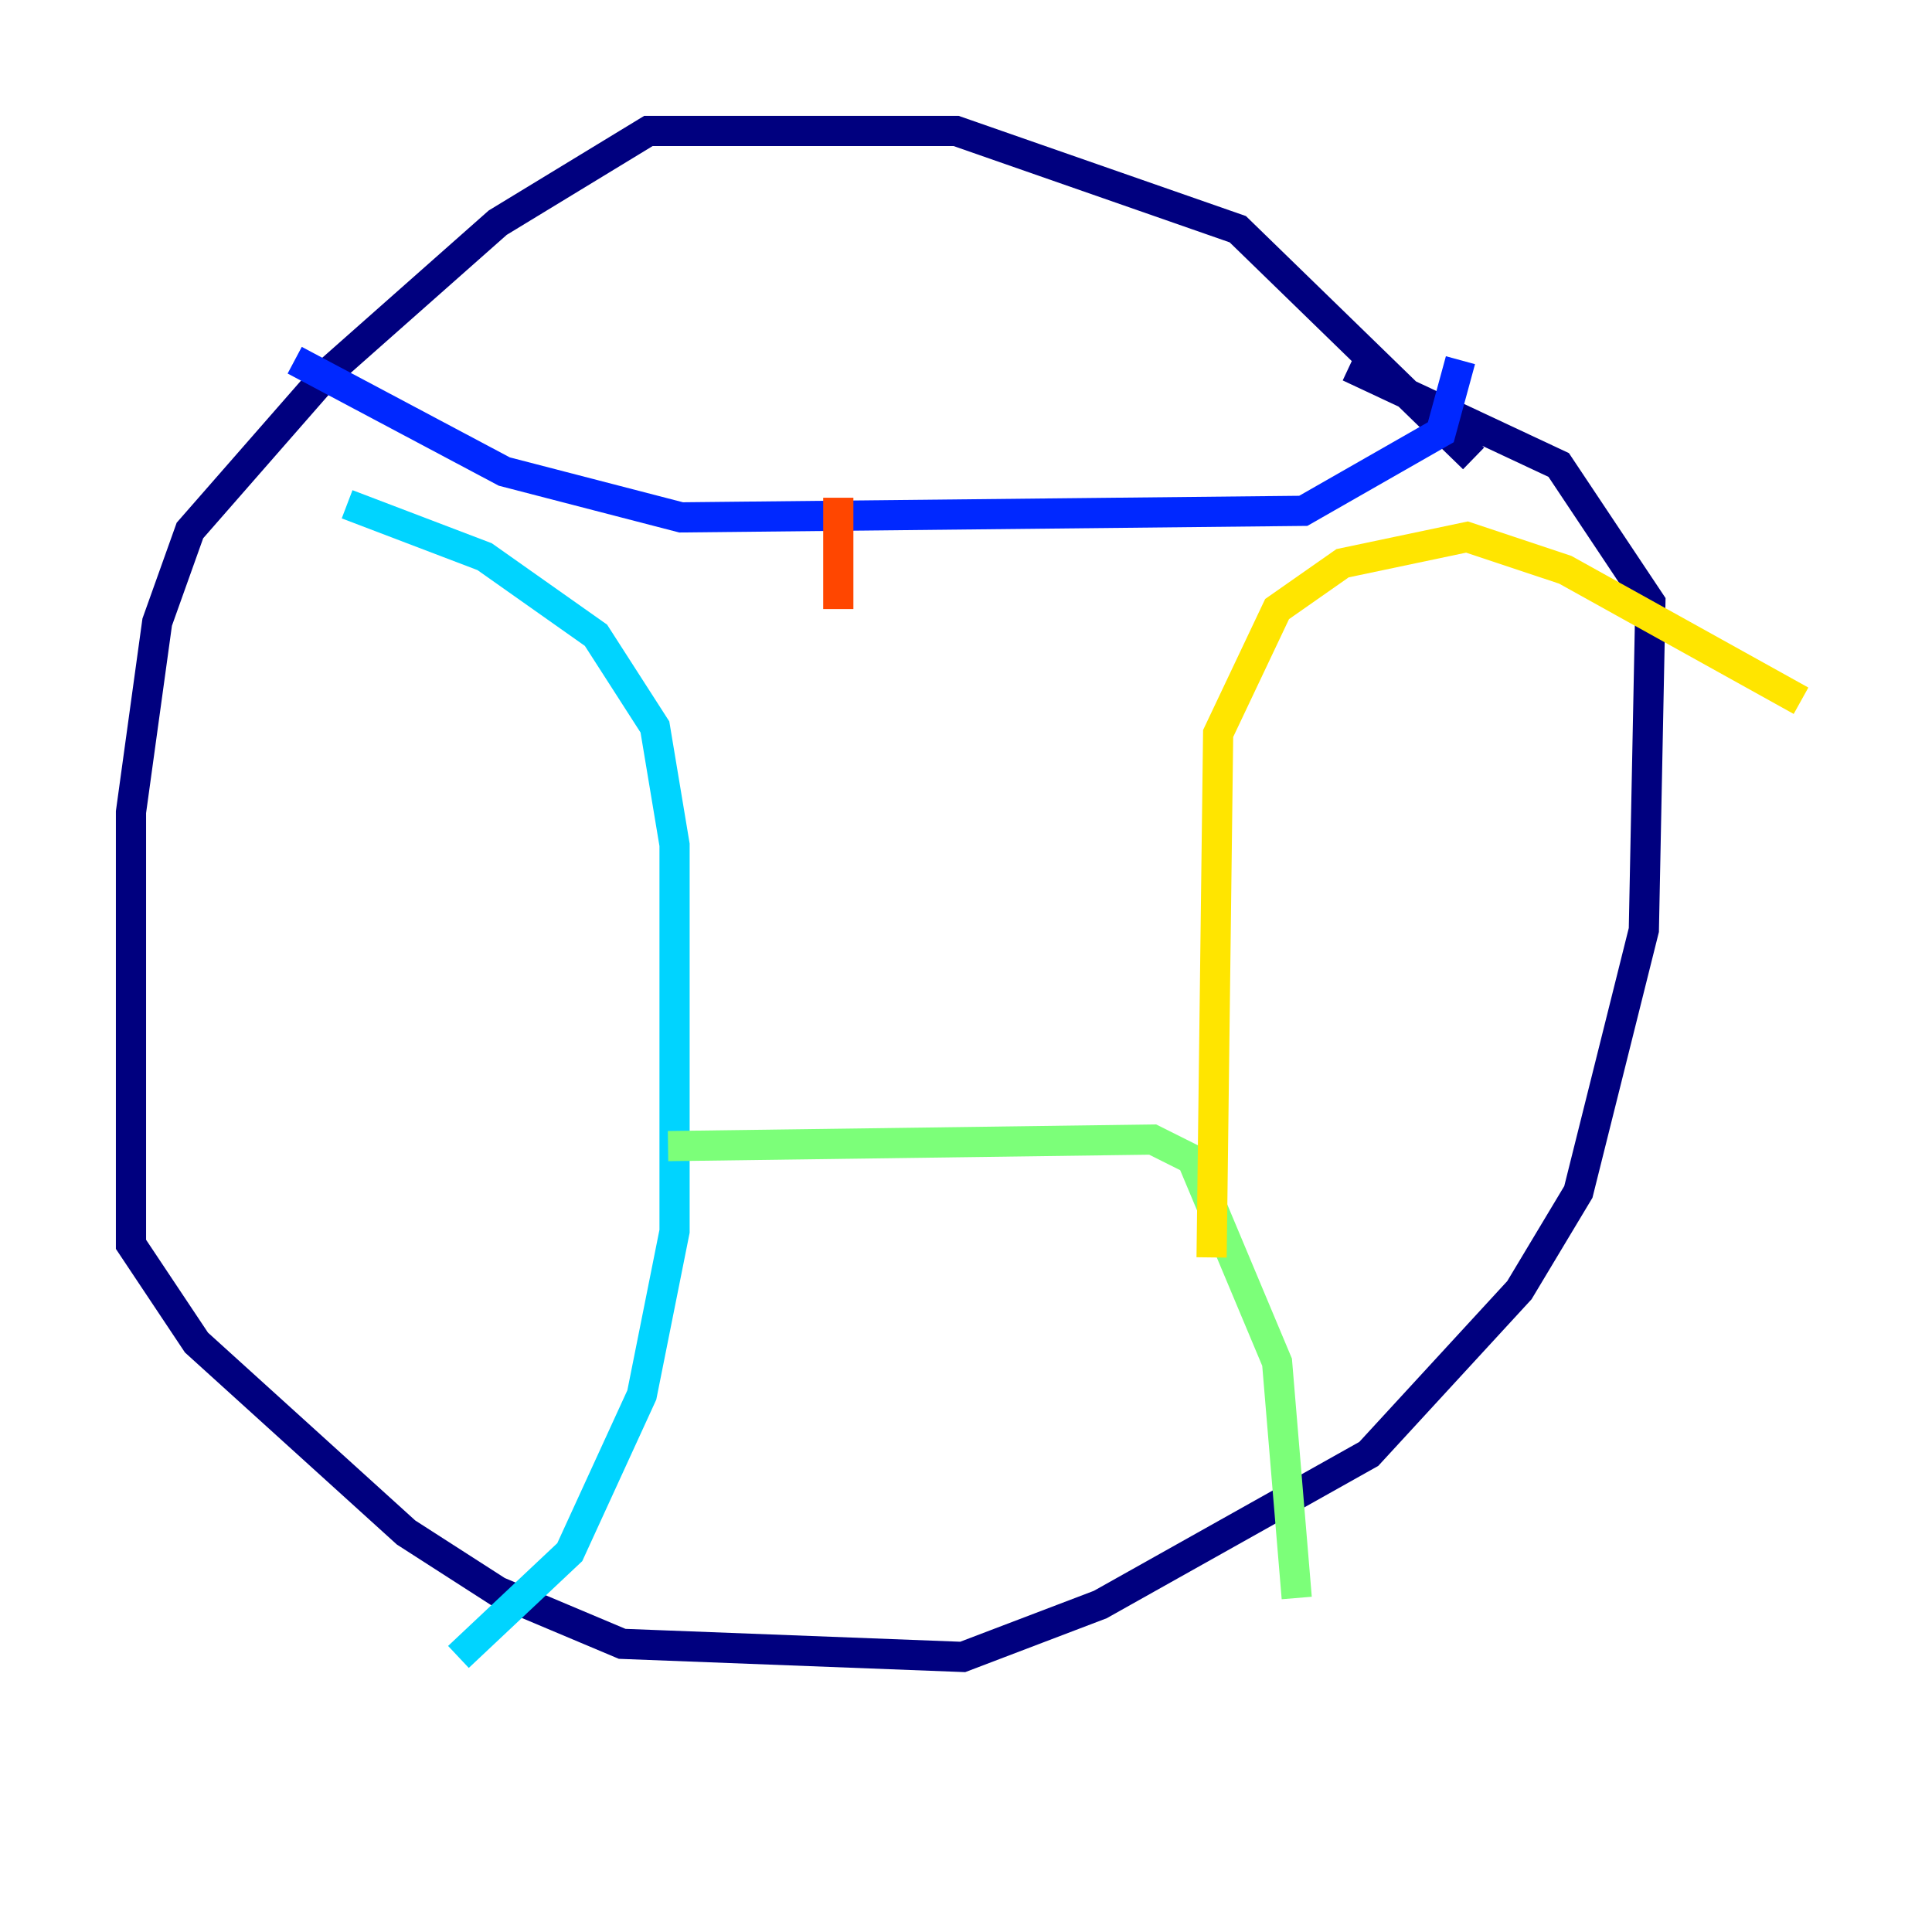 <?xml version="1.0" encoding="utf-8" ?>
<svg baseProfile="tiny" height="128" version="1.2" viewBox="0,0,128,128" width="128" xmlns="http://www.w3.org/2000/svg" xmlns:ev="http://www.w3.org/2001/xml-events" xmlns:xlink="http://www.w3.org/1999/xlink"><defs /><polyline fill="none" points="97.627,30.373 82.007,15.186 63.349,8.678 42.956,8.678 32.976,14.752 21.695,24.732 12.583,35.146 10.414,41.22 8.678,53.803 8.678,82.441 13.017,88.949 26.902,101.532 32.976,105.437 41.22,108.909 63.783,109.776 72.895,106.305 90.685,96.325 100.664,85.478 104.57,78.969 108.909,61.614 109.342,39.919 103.268,30.807 89.383,24.298" stroke="#00007f" stroke-width="2" /><polyline fill="none" points="19.525,23.864 33.41,31.241 45.125,34.278 86.346,33.844 95.458,28.637 96.759,23.864" stroke="#0028ff" stroke-width="2" /><polyline fill="none" points="22.997,33.41 32.108,36.881 39.485,42.088 43.39,48.163 44.691,55.973 44.691,81.573 42.522,92.42 37.749,102.834 30.373,109.776" stroke="#00d4ff" stroke-width="2" /><polyline fill="none" points="44.258,75.932 76.366,75.498 78.969,76.8 84.61,90.251 85.912,105.871" stroke="#7cff79" stroke-width="2" /><polyline fill="none" points="80.271,83.308 80.705,48.597 84.61,40.352 88.949,37.315 97.193,35.58 103.702,37.749 119.322,46.427" stroke="#ffe500" stroke-width="2" /><polyline fill="none" points="55.539,32.976 55.539,40.352" stroke="#ff4600" stroke-width="2" /><polyline fill="none" points="74.63,28.203 74.63,28.203" stroke="#7f0000" stroke-width="2" /></svg>
